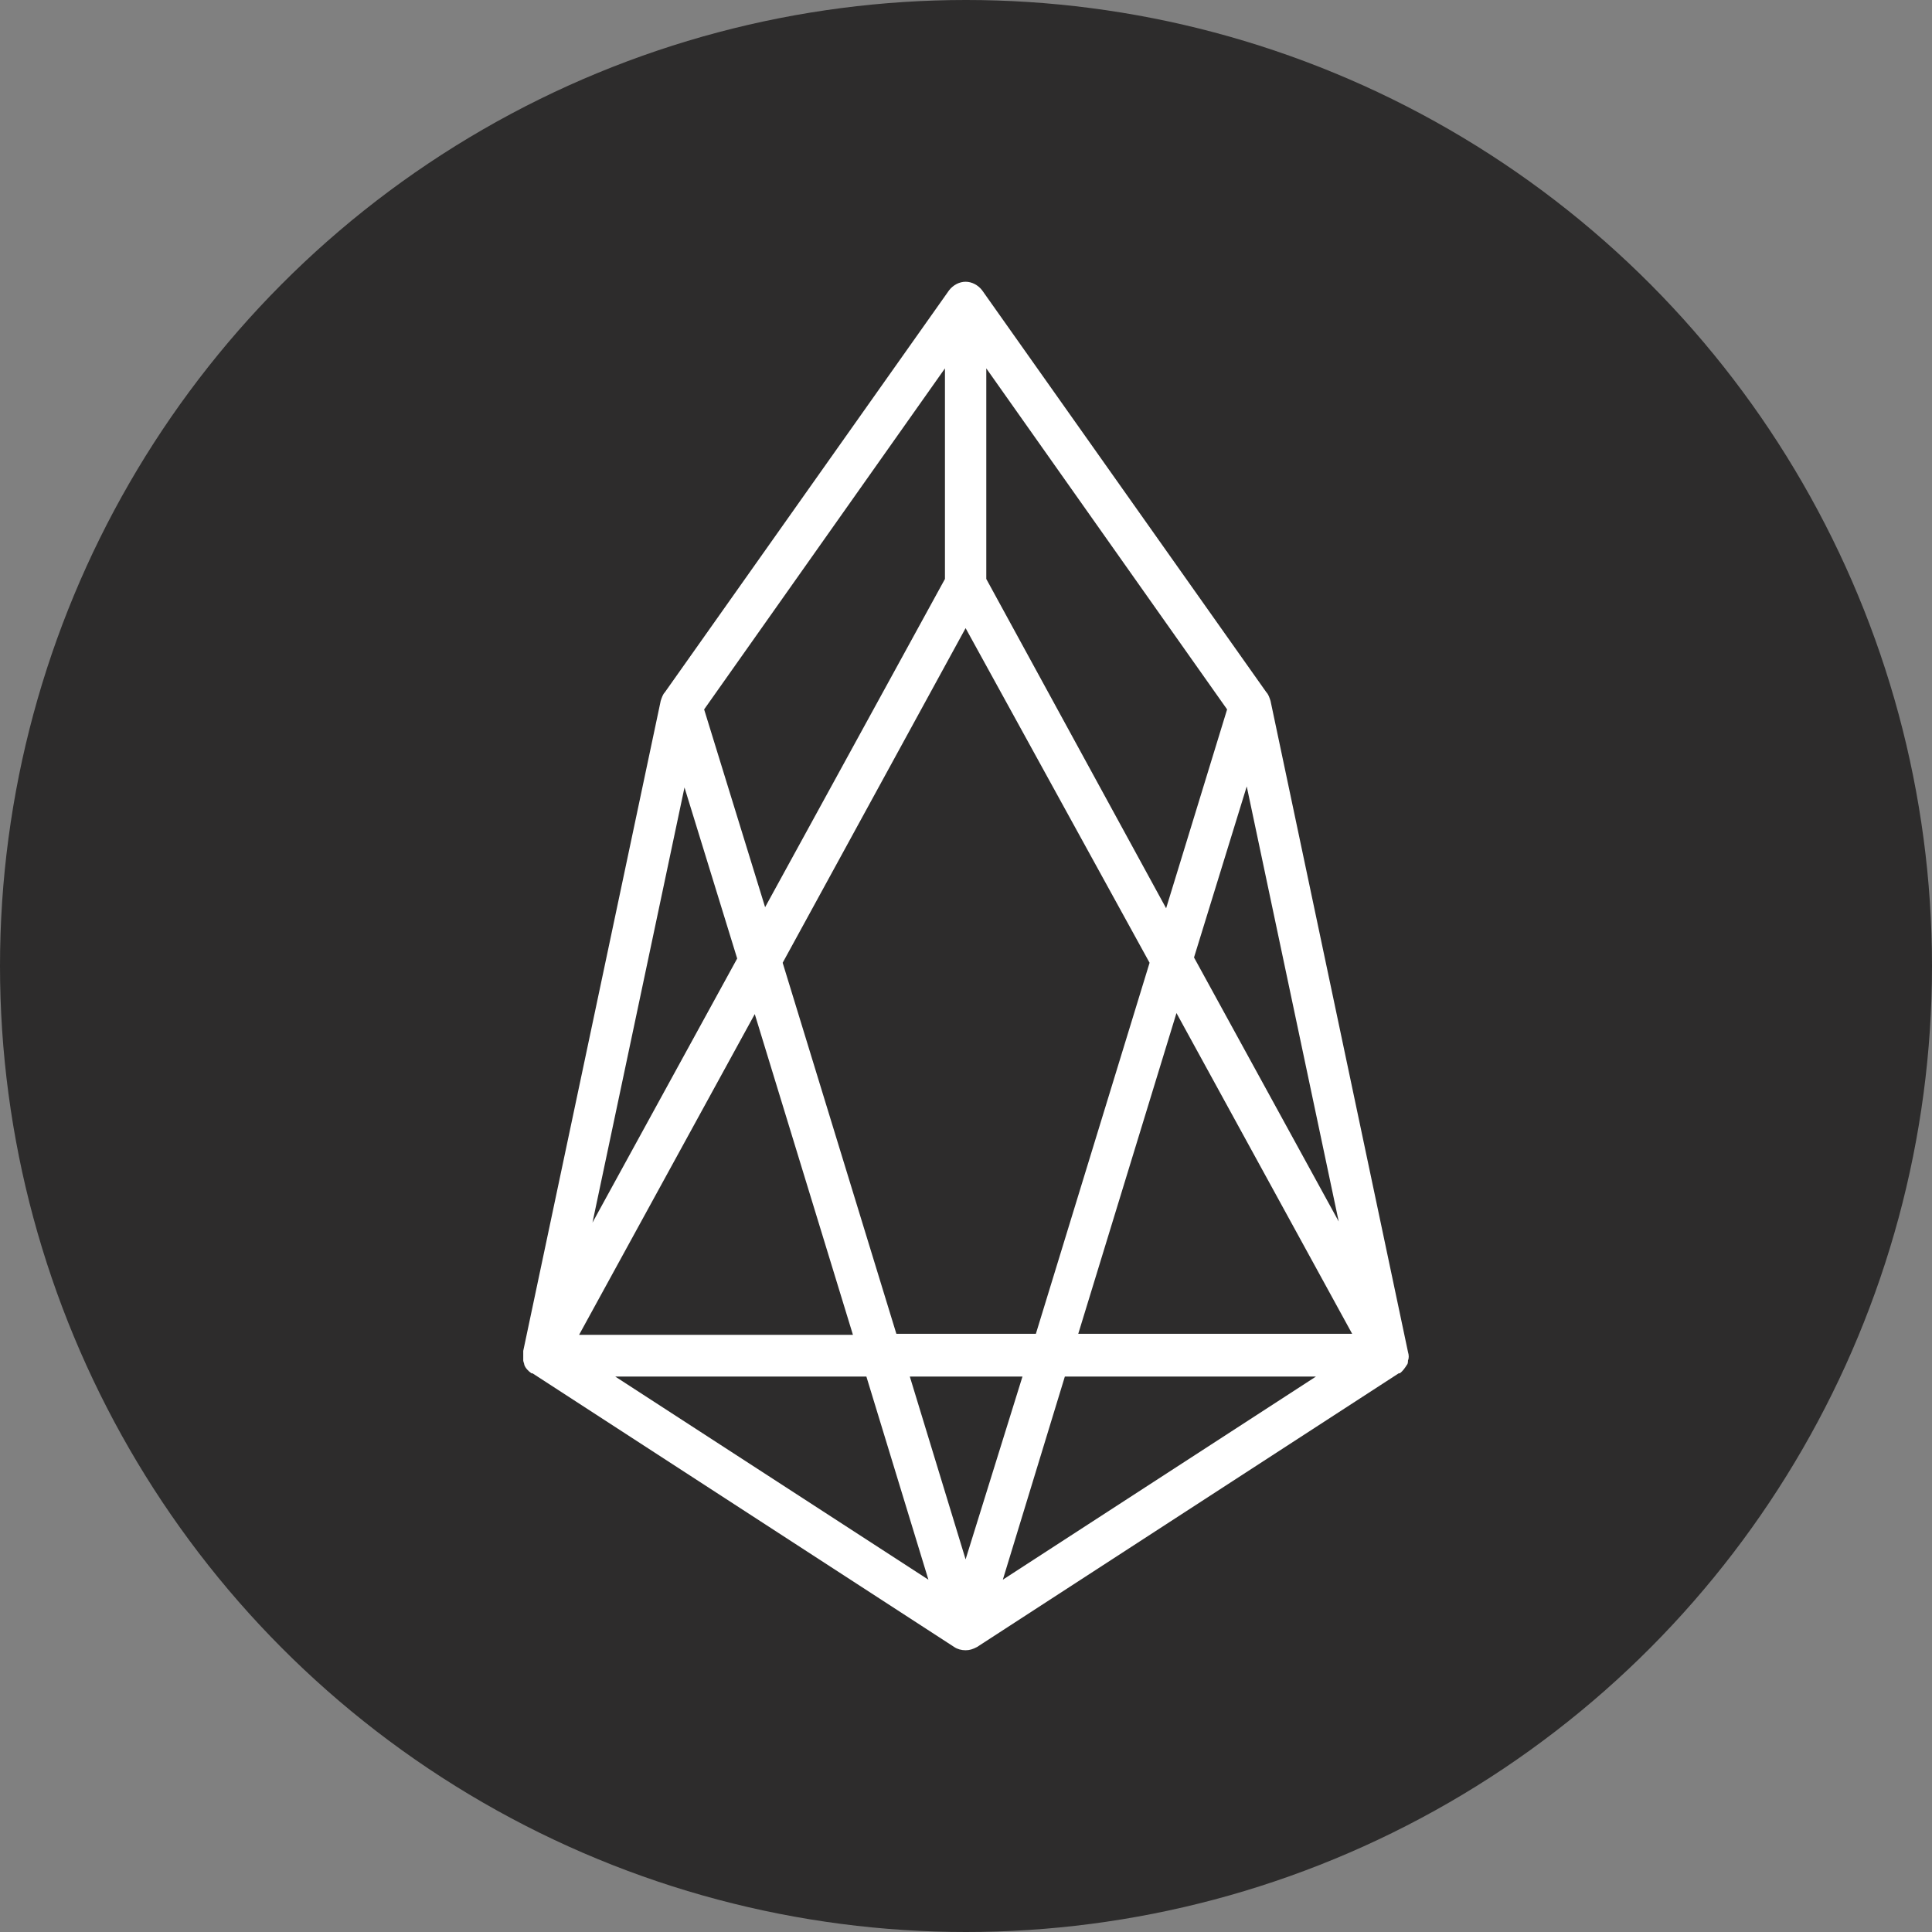 <svg xmlns="http://www.w3.org/2000/svg" width="48" height="48" viewBox="0 0 48 48" fill="none">
<rect x="0" y="0" width="48" height="48" fill="#808080" stroke="none"/>
<circle cx="24" cy="24" r="24" fill="#2D2C2C"/>
<path d="M34.981 33.589L31.566 17.413C31.54 17.333 31.514 17.253 31.463 17.2L24.401 7.213C24.299 7.08 24.144 7 23.99 7C23.836 7 23.682 7.08 23.579 7.213L16.518 17.2C16.467 17.253 16.441 17.333 16.415 17.413L13 33.562V33.802C13 33.828 13.026 33.881 13.026 33.908C13.051 33.987 13.128 34.067 13.205 34.12H13.231L23.708 40.92C23.785 40.973 23.888 41 23.99 41C24.093 41 24.17 40.973 24.273 40.92L34.75 34.12H34.775C34.852 34.067 34.904 33.987 34.955 33.908C34.981 33.881 34.981 33.828 34.981 33.802C35.006 33.748 35.006 33.669 34.981 33.589ZM33.26 30.348L29.665 23.788L30.975 19.538L33.26 30.348ZM24.504 9.152L30.487 17.625L28.972 22.566L24.504 14.384V9.152ZM23.99 15.606L28.561 23.92L25.736 33.138H22.27L19.445 23.92L23.99 15.606ZM23.477 9.152V14.384L19.009 22.539L17.494 17.625L23.477 9.152ZM17.006 19.564L18.315 23.814L14.72 30.375L17.006 19.564ZM18.752 25.195L21.191 33.164H14.387L18.752 25.195ZM15.285 34.2H21.525L23.066 39.247L15.285 34.2ZM23.99 38.742L22.604 34.2H25.403L23.99 38.742ZM24.915 39.247L26.456 34.2H32.695L24.915 39.247ZM26.789 33.138L29.229 25.169L33.594 33.138H26.789Z" fill="white"/>
</svg>